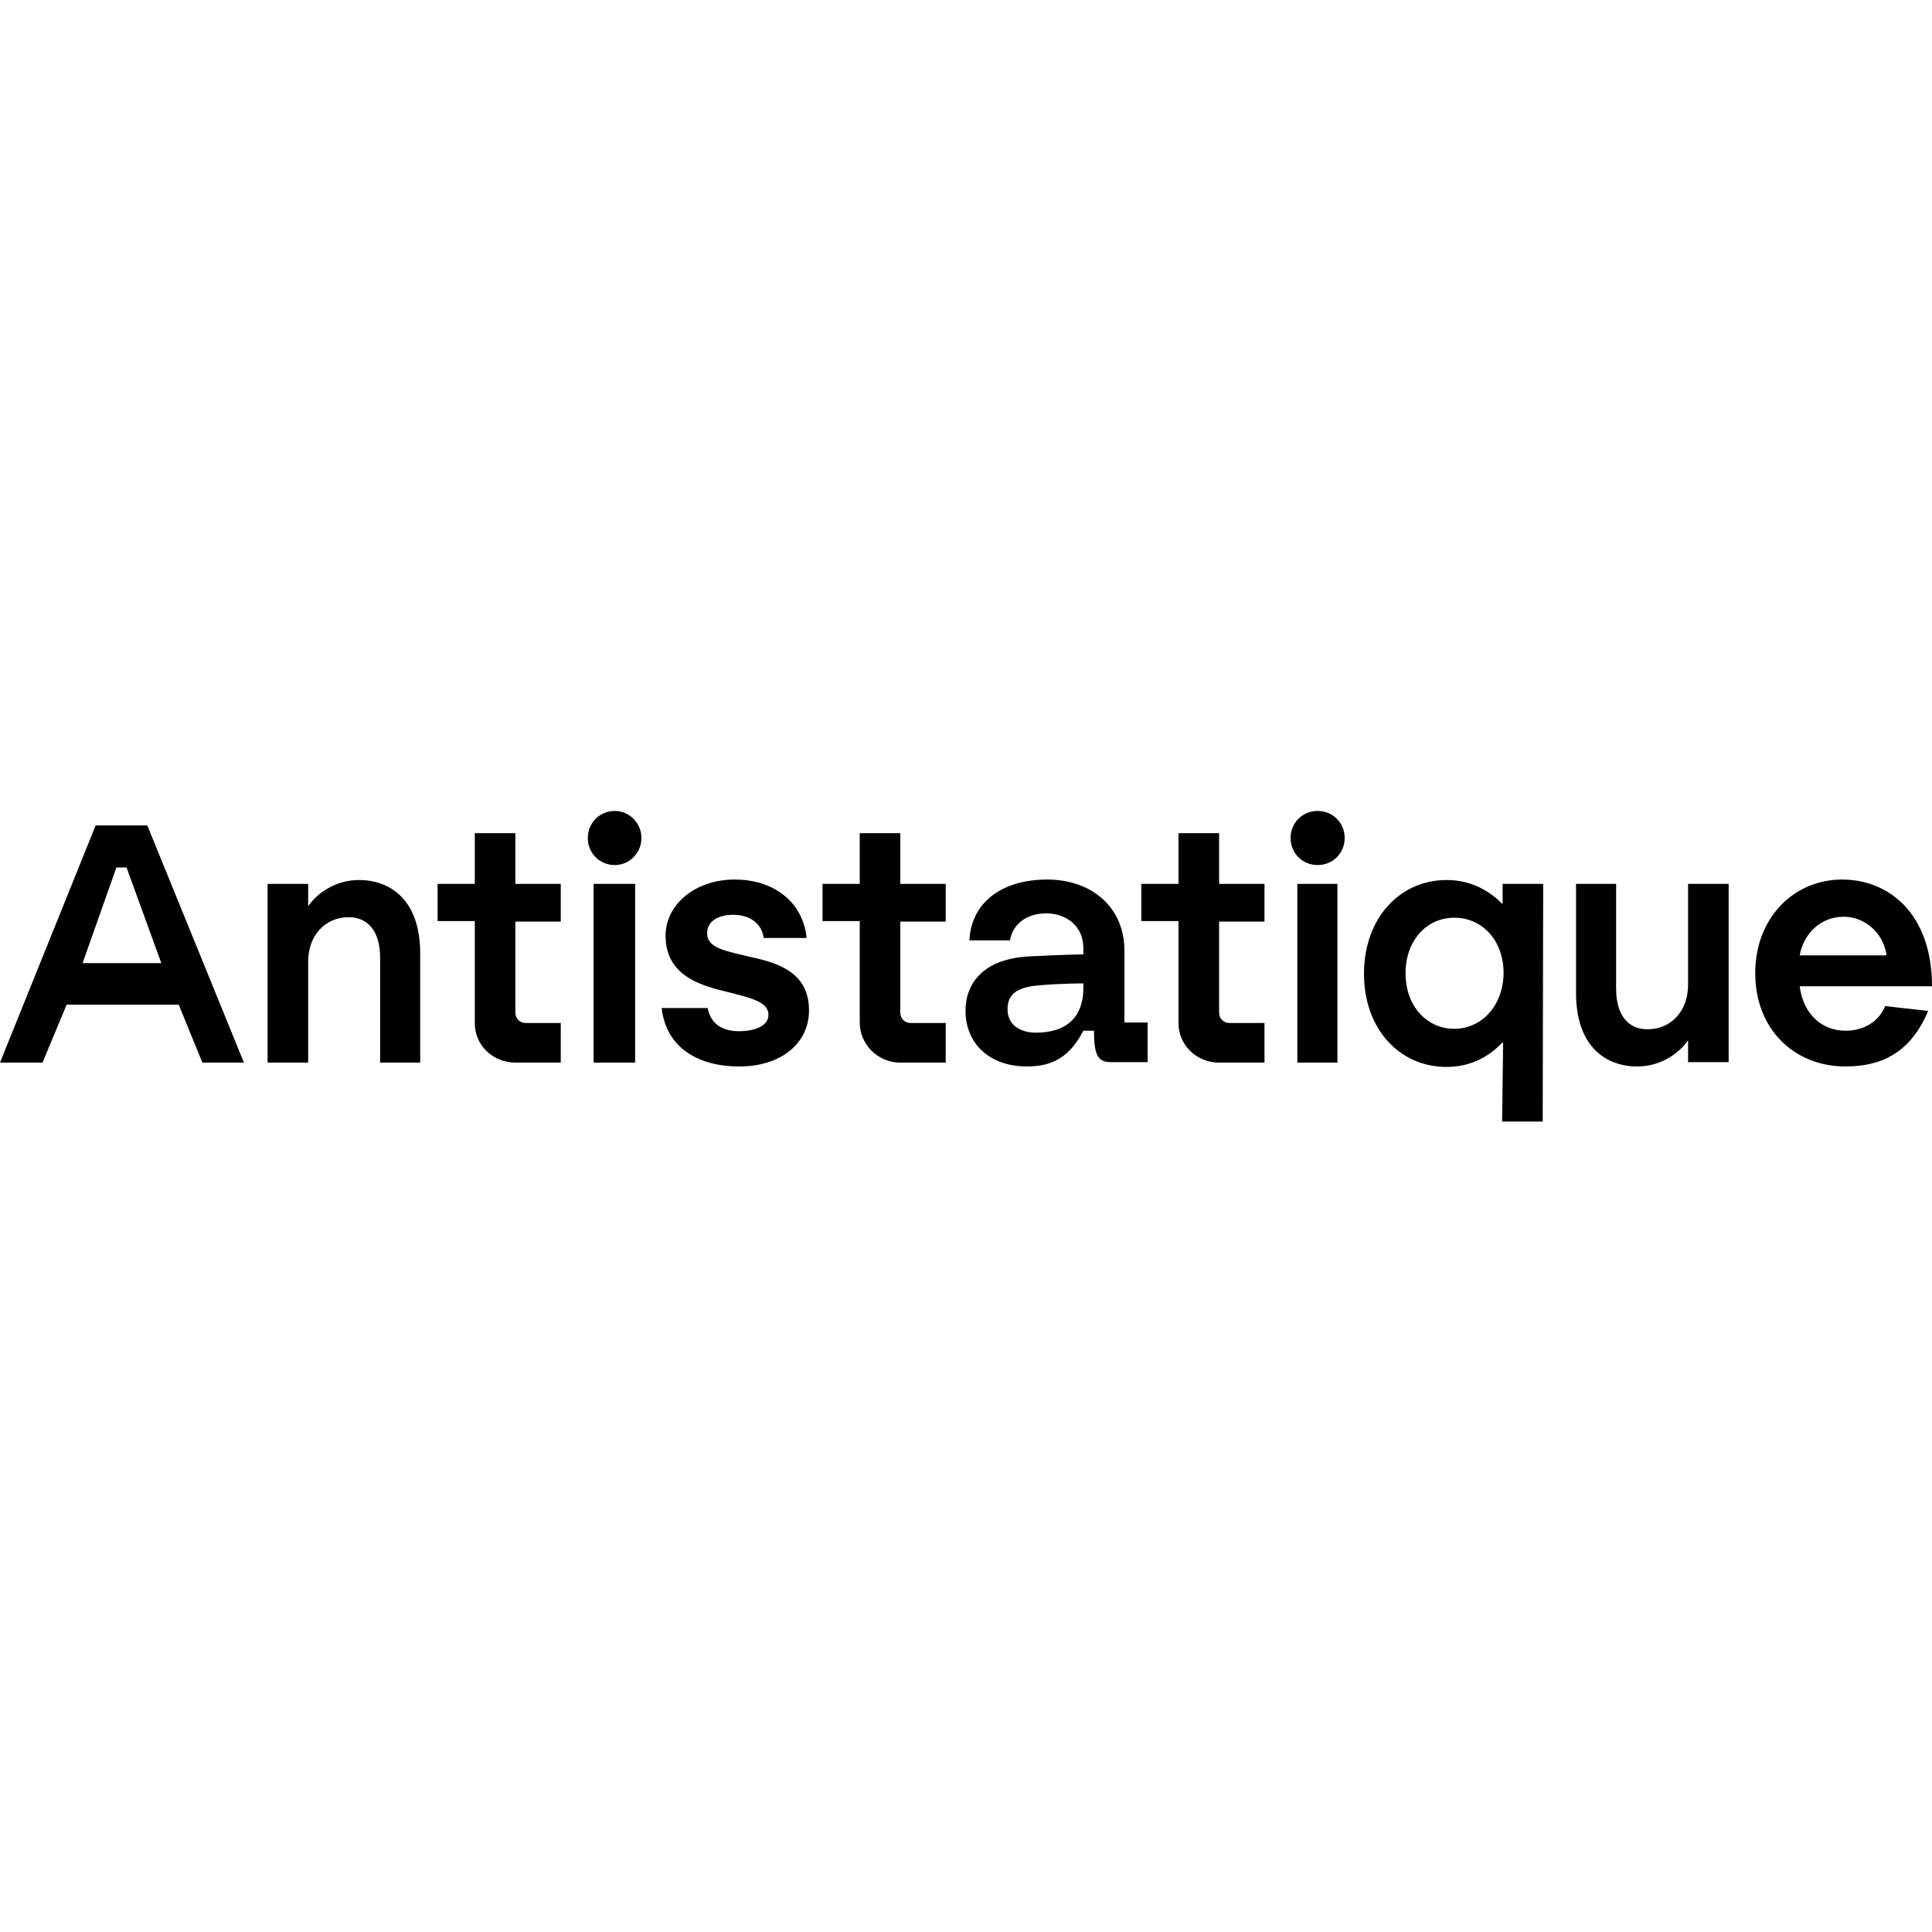 <?xml version="1.0" encoding="utf-8"?>
<!-- Generator: Adobe Illustrator 27.2.0, SVG Export Plug-In . SVG Version: 6.00 Build 0)  -->
<svg version="1.1" id="Calque_1" xmlns="http://www.w3.org/2000/svg" xmlns:xlink="http://www.w3.org/1999/xlink" x="0px" y="0px"
	 viewBox="0 0 400 400" style="enable-background:new 0 0 400 400;" xml:space="preserve">
<path d="M357.9,183h-8.4v20.9c0,5.4-3.5,9.2-8.4,9.2c-3.9,0-6.5-2.8-6.5-8.4V183h-8.3v22.6c0,10.8,5.9,15.2,12.7,15.2
	c4.8,0,8.6-2.7,10.4-5.3h0.1v4.4h8.4V183z M106.7,220h9.4v-8.2h-7.3c-1.2,0-2.1-1-2.1-2.1v-18.9h9.4V183h-9.4v-10.5h-8.4V183h-7.7
	v7.7h7.7v21C98.2,216.3,102,220,106.7,220z M252.4,220h9.4v-8.2h-7.3c-1.2,0-2.1-1-2.1-2.1v-18.9h9.4V183h-9.4v-10.5h-8.4V183h-7.7
	v7.7h7.7v21C243.9,216.3,247.7,220,252.4,220z M372.6,197.8c0.9-4.8,4.6-8,9.1-8c4.3,0,8.2,3.2,8.9,8H372.6z M382.1,220.8
	c7.5,0,13.5-2.9,17.1-11.5l-8.9-1c-1.3,3.2-4.4,5.1-8.2,5.1c-4.7,0-8.7-3.2-9.5-9.2H400c0-14.9-8.8-22.1-18.6-22.1
	c-10,0-18,7.9-18,19.4S371.4,220.8,382.1,220.8z M301.1,213c-5.7,0-10.1-4.7-10.1-11.5c0-6.8,4.4-11.5,10.1-11.5s10.2,4.6,10.2,11.5
	C311.2,208.3,306.7,213,301.1,213z M272.8,179.1c3.2,0,5.6-2.5,5.6-5.6c0-3.1-2.4-5.6-5.6-5.6c-3.2,0-5.6,2.5-5.6,5.6
	C267.2,176.6,269.6,179.1,272.8,179.1z M311,232.2h8.4l0.1-49.2h-8.4v4.1H311c-2.2-2.2-5.9-4.9-11.5-4.9c-9.7,0-17.1,7.9-17.1,19.4
	s7.4,19.3,17.1,19.3c5.6,0,9.3-2.7,11.5-5h0.2L311,232.2z M268.6,220h8.3v-37h-8.3V220z M212.6,220.8c5.5,0,8.9-2.1,11.7-7.4h2.2
	c0,4.8,0.7,6.5,3.4,6.5h7.7v-8.2h-4.8v-14.9c0-8.9-6.7-14.7-16-14.7c-9.2,0-15.7,4.6-16.1,12.6h8.4c0.6-3.5,3.6-5.6,7.5-5.6
	c4,0,7.7,2.5,7.7,7.2v1.3c0,0-3.2,0-10.9,0.4c-10,0.4-13.5,5.8-13.5,11.2C199.9,216.3,205.1,220.8,212.6,220.8z M214.5,213.8
	c-3.4,0-5.9-1.7-5.9-4.8c0-2.7,1.3-4.6,6.6-5c4.4-0.4,9.1-0.4,9.1-0.4v1.2C224.2,210.7,220.7,213.8,214.5,213.8z M186.4,220h9.4
	v-8.2h-7.3c-1.2,0-2.1-1-2.1-2.1v-18.9h9.4V183h-9.4v-10.5H178V183h-7.7v7.7h7.7v21C178,216.3,181.8,220,186.4,220z M127.3,179.1
	c3,0,5.5-2.5,5.5-5.6c0-3.1-2.5-5.6-5.5-5.6c-3.2,0-5.6,2.5-5.6,5.6C121.7,176.6,124.1,179.1,127.3,179.1z M153.1,220.8
	c8.6,0,14.4-4.8,14.4-11.6c0-7.8-6.3-9.8-11.8-11c-5.3-1.3-9.3-1.8-9.3-5c0-2.4,2.2-3.8,5.4-3.8c3.9,0,6,2.2,6.3,4.8h8.9
	c-0.7-7.2-6.5-12.1-14.9-12.1c-8.2,0-14.3,5.2-14.3,11.6c0,8.2,7,10.3,12.9,11.7c5.3,1.3,8.4,2.2,8.4,4.7c0,2.3-2.8,3.4-6.1,3.4
	c-3.2,0-5.8-1.3-6.5-4.8H137C137.8,216.3,143.8,220.8,153.1,220.8z M122.9,220h8.6v-37h-8.6V220z M55.4,220h8.4v-20.9
	c0-5.4,3.5-9.2,8.4-9.2c3.9,0,6.5,2.8,6.5,8.4V220H87v-22.6c0-10.8-5.9-15.2-12.7-15.2c-4.8,0-8.6,2.7-10.4,5.3h-0.1V183h-8.4V220z
	 M17.1,199.4l7-19.8h2.1l7.2,19.8H17.1z M0,220h8.8l5-12H37l4.9,12h8.6l-20-49.1H19.8L0,220z"/>
</svg>
